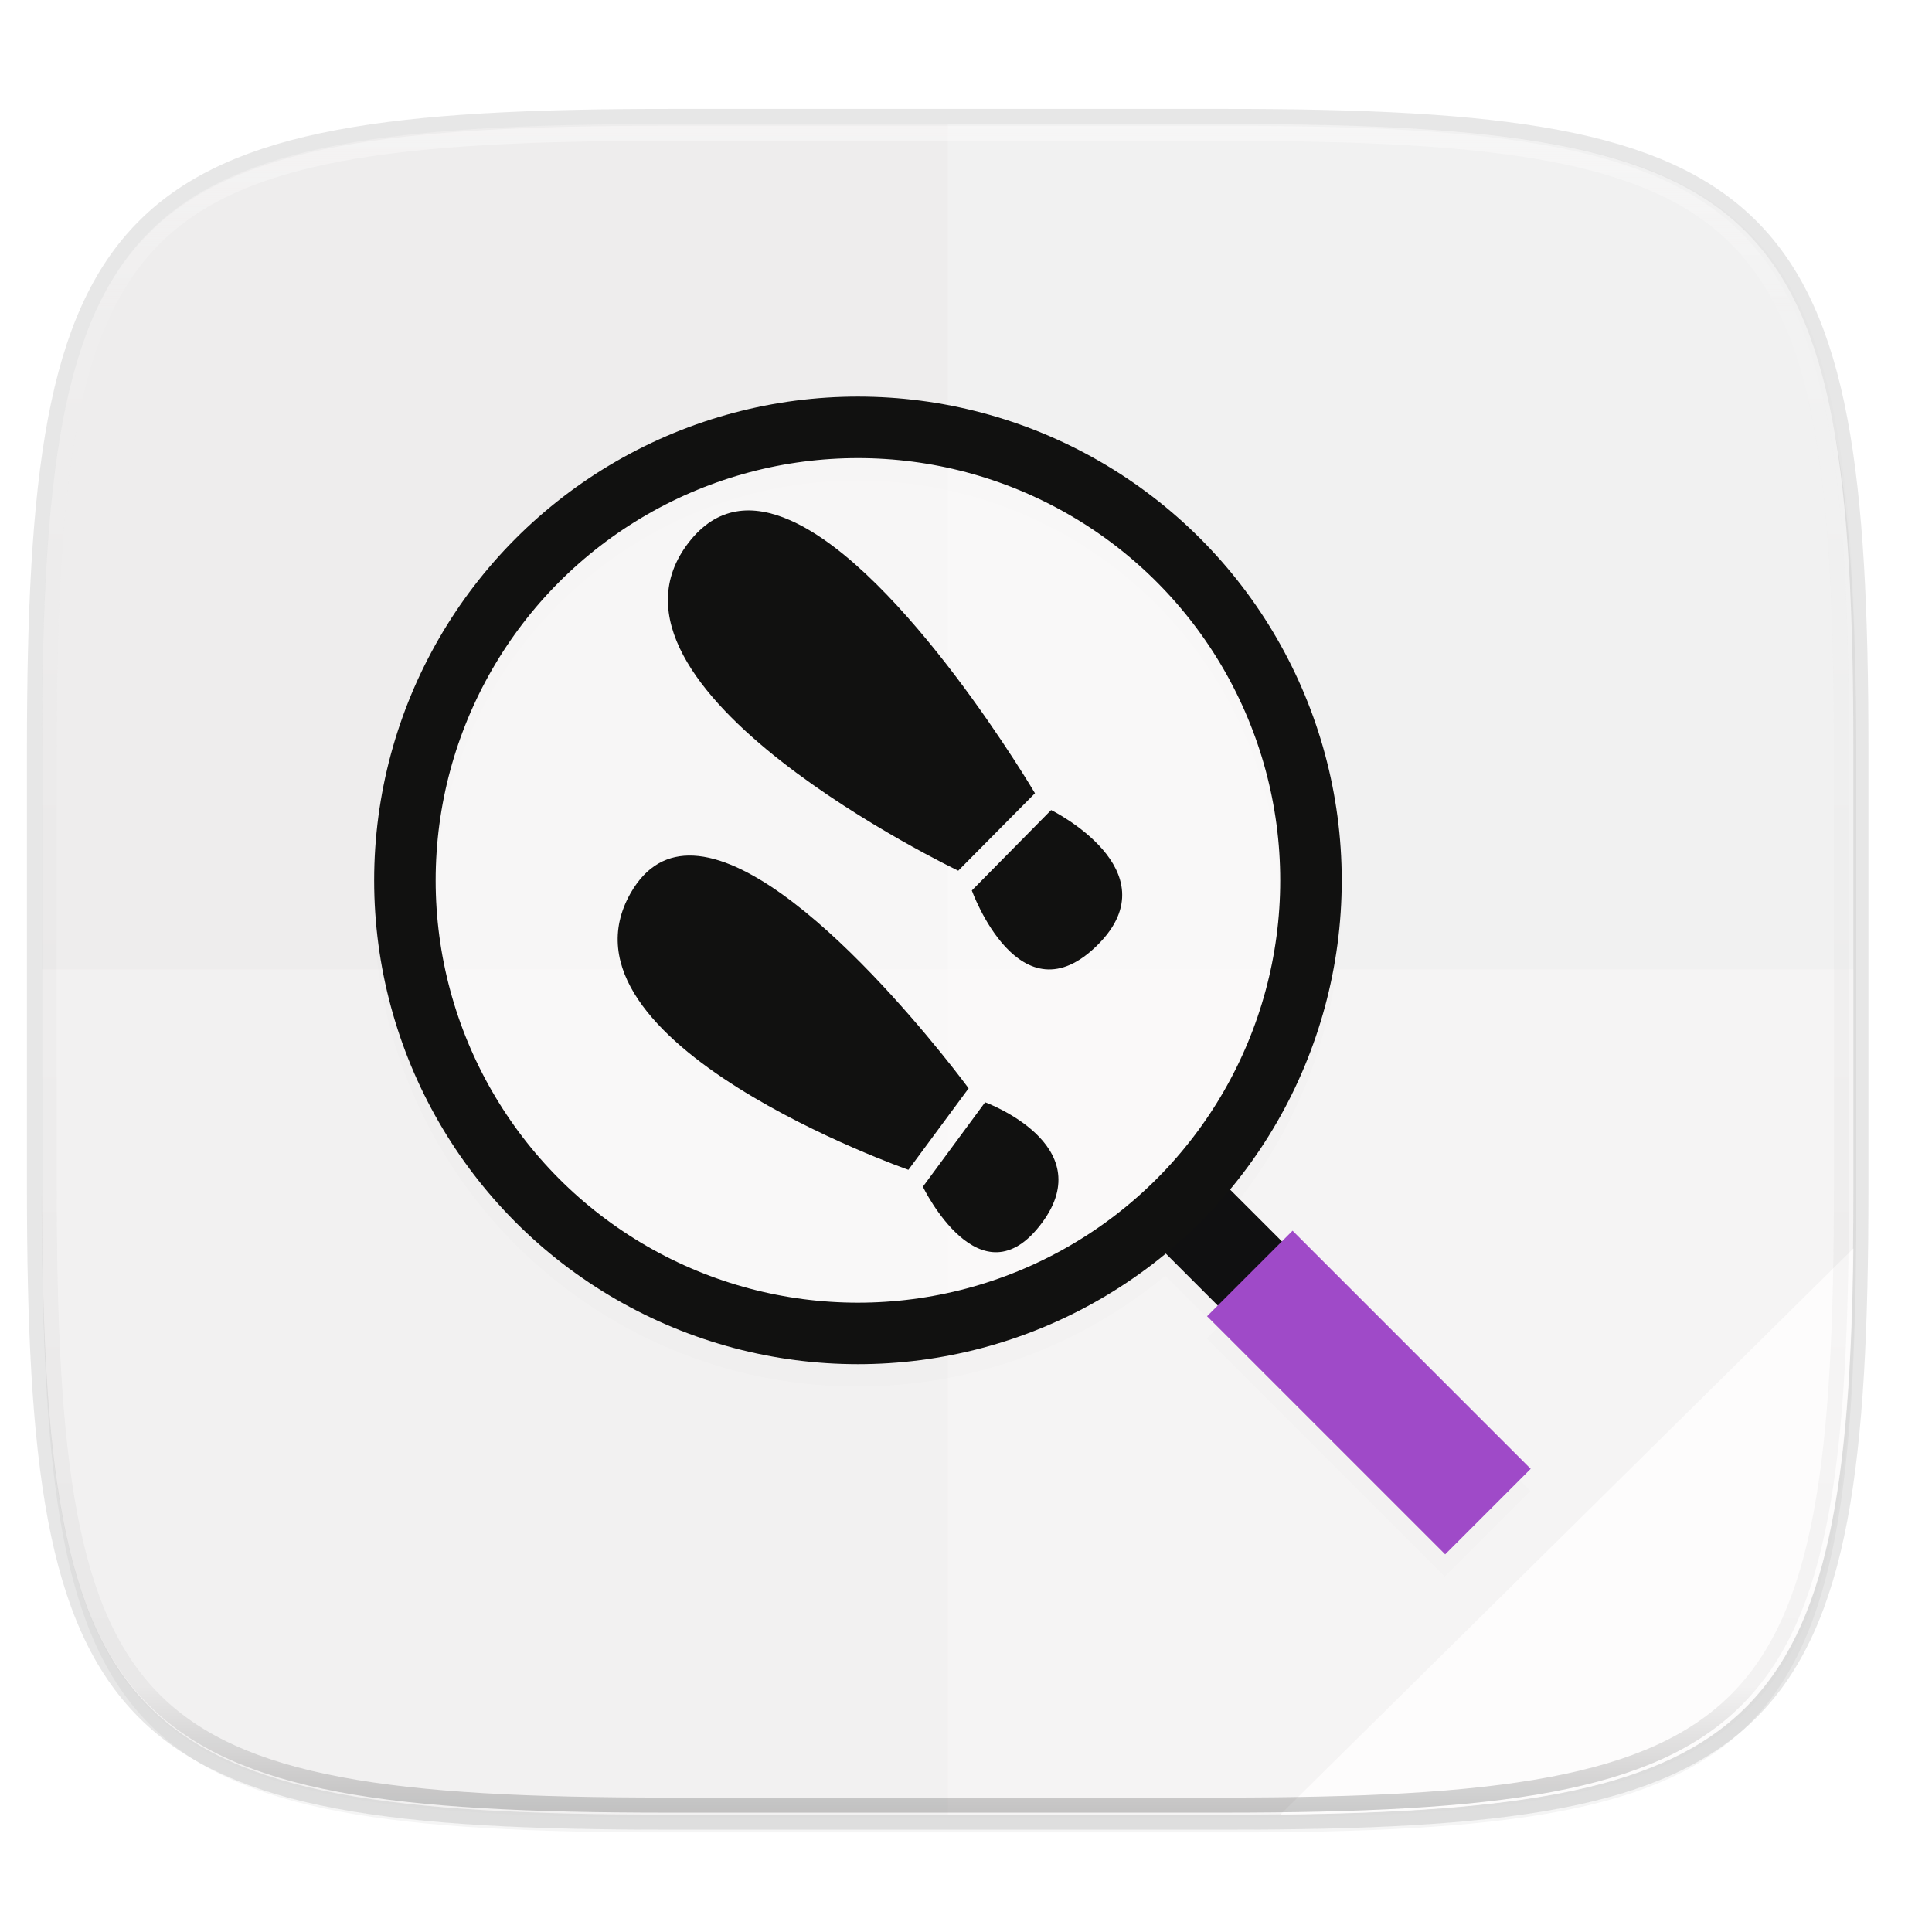 <svg width="256" height="256" viewBox="0 0 67.73 67.73" xmlns="http://www.w3.org/2000/svg">
    <defs>
        <linearGradient id="f" x1="296" x2="296" y1="-212" y2="236" gradientUnits="userSpaceOnUse">
            <stop offset="0" stop-color="#FFFEFE"/>
            <stop offset=".125" stop-color="#FFFEFE" stop-opacity=".098"/>
            <stop offset=".925" stop-opacity=".098"/>
            <stop offset="1" stop-opacity=".498"/>
        </linearGradient>
        <clipPath id="e">
            <path d="M361.938-212C507.235-212 528-191.287 528-46.125v116.25C528 215.286 507.235 236 361.937 236H214.063C68.766 236 48 215.286 48 70.125v-116.25C48-191.287 68.765-212 214.063-212z" fill="#9F4AC8"/>
        </clipPath>
        <filter id="d" x="-.02" y="-.02" width="1.048" height="1.048" color-interpolation-filters="sRGB">
            <feGaussianBlur stdDeviation="1.531"/>
        </filter>
        <linearGradient id="c" x1="88" x2="256" y1="28" y2="284" gradientTransform="matrix(.265 0 0 .265 -6.993 221.973)" gradientUnits="userSpaceOnUse">
            <stop offset="0" stop-color="#EEEDED"/>
            <stop offset="1" stop-color="#EEEDED"/>
        </linearGradient>
        <filter id="b" x="-.01" y="-.01" width="1.023" height="1.025" color-interpolation-filters="sRGB">
            <feGaussianBlur stdDeviation="1.16"/>
        </filter>
        <filter id="a" x="-.02" y="-.03" width="1.046" height="1.05" color-interpolation-filters="sRGB">
            <feGaussianBlur stdDeviation="2.32"/>
        </filter>
    </defs>
    <path transform="matrix(.265 0 0 .265 0 3.404)" d="M162.537 5.568c72.648 0 83.031 10.357 83.031 82.938v58.125c0 72.58-10.383 82.937-83.031 82.937H88.599c-72.648 0-83.031-10.357-83.031-82.937V88.506c0-72.581 10.383-82.938 83.031-82.938z" filter="url(#a)" opacity=".2"/>
    <path d="M43.005 4.348c19.221 0 21.968 2.74 21.968 21.944V41.67c0 19.204-2.747 21.944-21.968 21.944H23.442c-19.222 0-21.969-2.74-21.969-21.944V26.292c0-19.204 2.747-21.944 21.969-21.944z" fill="none" opacity=".1" stroke-linecap="round" stroke-linejoin="round" stroke-width="1.058" stroke="#111110"/>
    <path transform="matrix(.265 0 0 .265 0 3.404)" d="M162.537 3.568c72.648 0 83.031 10.357 83.031 82.938v58.125c0 72.58-10.383 82.937-83.031 82.937H88.599c-72.648 0-83.031-10.357-83.031-82.937V86.506c0-72.581 10.383-82.938 83.031-82.938z" filter="url(#b)" opacity=".1"/>
    <path d="M43.005 233.614c19.221 0 21.968 2.74 21.968 21.944v15.38c0 19.203-2.747 21.943-21.968 21.943H23.442c-19.222 0-21.969-2.74-21.969-21.944v-15.379c0-19.204 2.747-21.944 21.969-21.944z" fill="url(#c)" transform="translate(0 -229.267)"/>
    <path d="M33.223 4.348v59.266h9.782c19.221 0 21.968-2.74 21.968-21.944V26.292c0-19.204-2.747-21.944-21.968-21.944z" fill="#FFFEFE" opacity=".2"/>
    <path d="M23.442 63.614c-19.222 0-21.969-2.74-21.969-21.944v-7.689h63.5v7.69c0 19.203-2.747 21.943-21.968 21.943z" fill="#FFFEFE" opacity=".25"/>
    <path d="M64.973 43.769L44.884 63.614c16.852-.184 19.88-3.135 20.09-19.845z" fill="#FFFEFE" opacity=".8"/>
    <path transform="matrix(.265 0 0 .265 0 3.404)" d="M113.443 42.568c-35.298 0-64 28.702-64 64s28.702 64 64 64c15.452 0 29.64-5.502 40.709-14.648l6.89 6.89-1.414 1.414 31.5 31.5 11.315-11.312-31.5-31.5-1.414 1.414-6.881-6.881c9.232-11.094 14.795-25.345 14.795-40.877 0-35.298-28.702-64-64-64zm0 8.137c30.901 0 55.865 24.962 55.865 55.863s-24.964 55.865-55.865 55.865c-30.901 0-55.865-24.964-55.865-55.865 0-30.901 24.964-55.863 55.865-55.863z" filter="url(#d)" opacity=".1"/>
    <g transform="matrix(.265 0 0 .265 -9.11 -6.236)" fill-opacity=".543" fill="#FFFEFE">
        <path d="M203.717 196l-12-12" stroke-width="12" stroke="#101011"/>
        <path d="M231.217 223.5l-31.5-31.5" fill-opacity=".895" fill="#9F4AC8" stroke-width="16" stroke="#9F4AC8"/>
        <circle cx="147.875" cy="140" r="59.932" stroke-width="8.136" stroke="#111110"/>
    </g>
    <path transform="matrix(.132 0 0 .132 -4.877 32.393)" d="M361.938-212C507.235-212 528-191.287 528-46.125v116.25C528 215.286 507.235 236 361.937 236H214.063C68.766 236 48 215.286 48 70.125v-116.25C48-191.287 68.765-212 214.063-212z" clip-path="url(#e)" fill="none" opacity=".4" stroke-linecap="round" stroke-linejoin="round" stroke-width="8" stroke="url(#f)"/>
    <g fill="#111110">
        <path d="M24.307 29.996c3.794.18 9.65 8.157 9.65 8.157l-2.111 2.857s-12.719-4.455-9.74-9.698c.56-.983 1.325-1.357 2.2-1.316zm10.228 8.646s4.031 1.474 1.998 4.221c-2.162 2.921-4.18-1.26-4.18-1.26zM27.708 18.242c3.97 1.754 8.575 9.567 8.575 9.567l-2.69 2.715s-13.402-6.4-9.449-11.507c.989-1.276 2.24-1.36 3.564-.775zm9.142 10.156s4.244 2.093 1.653 4.705c-2.754 2.777-4.434-1.885-4.434-1.885z"/>
    </g>
</svg>
